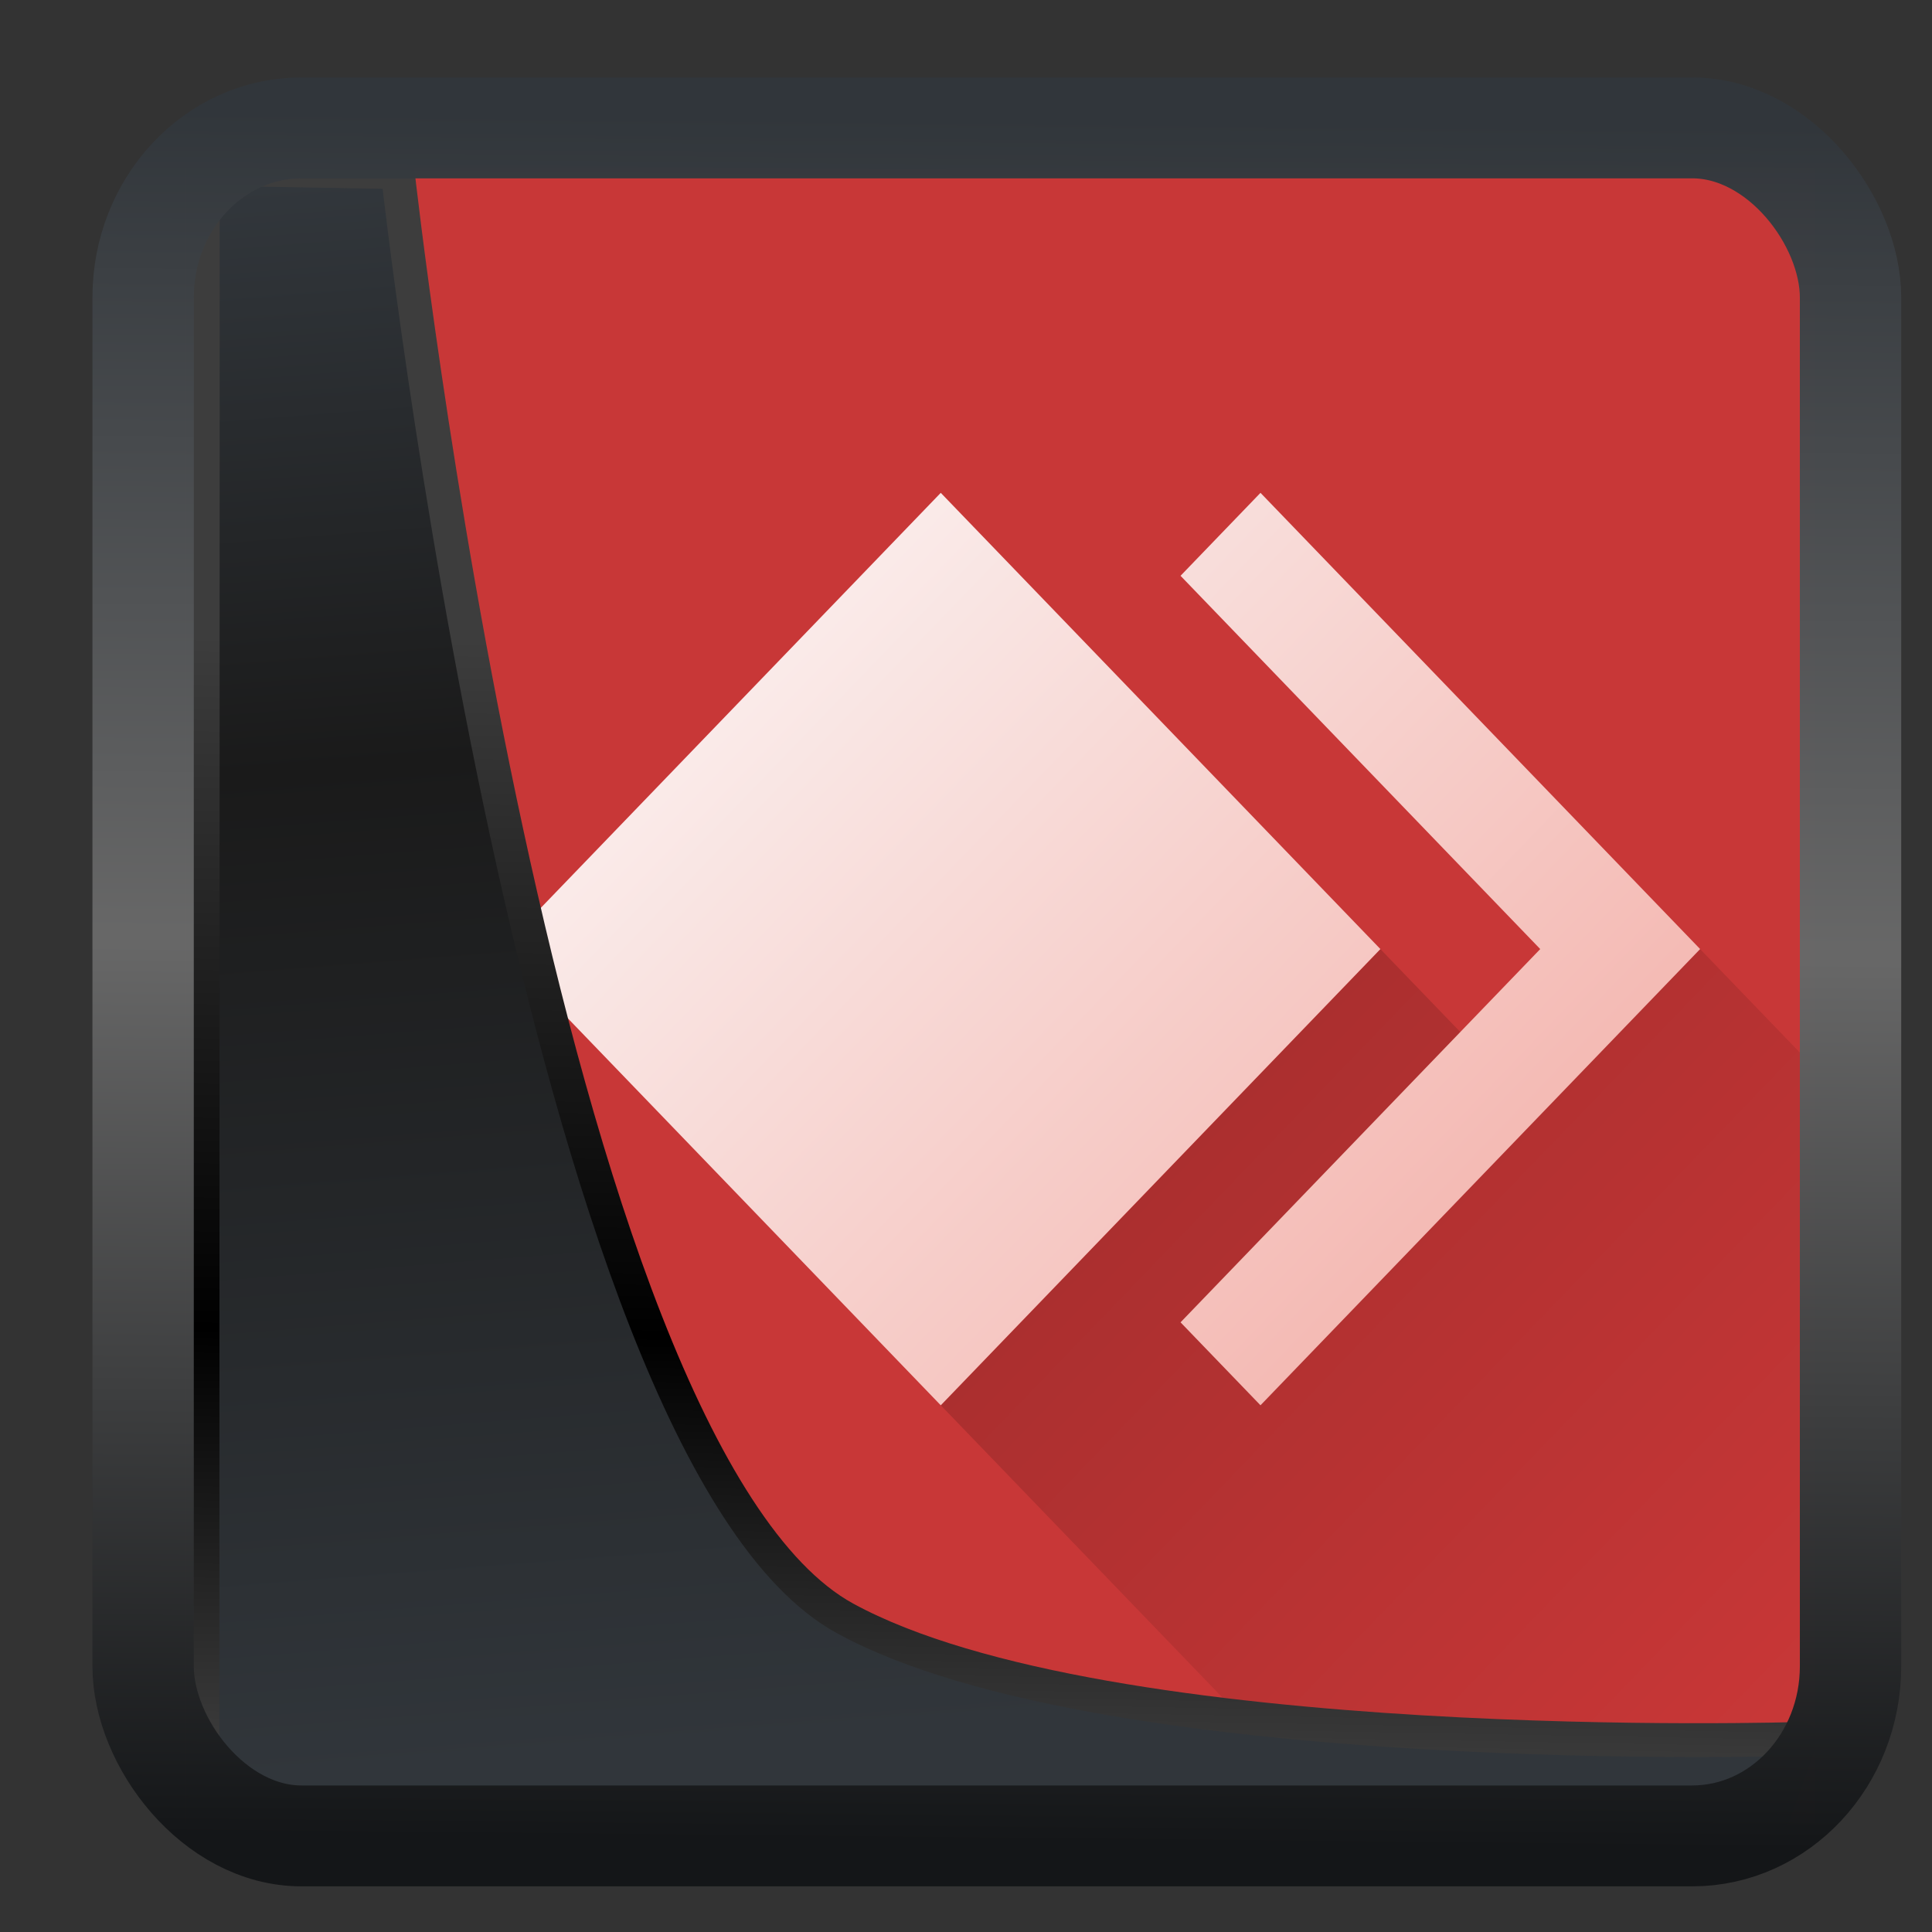 <svg width="16" height="16" version="1.1" viewBox="0 0 16 16" xmlns="http://www.w3.org/2000/svg" xmlns:xlink="http://www.w3.org/1999/xlink">
<rect x="0" y="0" width="16" height="16" fill="#333333" stroke="none"/>
<defs>
<linearGradient id="linearGradient3403" x1="6.949" x2="11.215" y1="4.555" y2="59.052" gradientUnits="userSpaceOnUse">
<stop style="stop-color:#32373c" offset="0"/>
<stop style="stop-color:#1a1a1a" offset=".368"/>
<stop style="stop-color:#31363b" offset="1"/>
</linearGradient>
<linearGradient id="linearGradient20558" x1="25.802" x2="25.111" y1="20.374" y2="58.913" gradientUnits="userSpaceOnUse">
<stop style="stop-color:#3d3d3d" offset="0"/>
<stop offset=".618"/>
<stop style="stop-color:#3d3d3d" offset="1"/>
</linearGradient>
<linearGradient id="linearGradient4557" x1="43.5" x2="44.142" y1="64.012" y2=".306" gradientTransform="translate(.361 -.13)" gradientUnits="userSpaceOnUse">
<stop style="stop-color:#141618" offset="0"/>
<stop style="stop-color:#686868" offset=".518"/>
<stop style="stop-color:#31363b" offset="1"/>
</linearGradient>
<linearGradient id="c-9" x1="20" x2="40" y1="24" y2="44" gradientTransform="matrix(1.561 0 0 1.561 -4.947 -7.303)" gradientUnits="userSpaceOnUse">
<stop offset="0"/>
<stop stop-opacity="0" offset="1"/>
</linearGradient>
<linearGradient id="b" x1="9" x2="64" y1="13" y2="68" gradientTransform="matrix(1.561 0 0 1.561 -4.947 -7.303)" gradientUnits="userSpaceOnUse">
<stop stop-color="#fcfcfc" offset="0"/>
<stop stop-color="#e74c3c" offset="1"/>
</linearGradient>
</defs>
<rect x="1.529" y="1.398" width="13.497" height="13.699" ry="0" style="fill-rule:evenodd;fill:#c83737"/>
<g transform="matrix(.212 0 0 .22 2.22 1.223)">
<path d="m26.278 47.34 14.051 14.051h23.418v-23.418l-7.806-7.806-9.367 3.123-3.123-3.123z" fill="url(#c)" opacity=".2" style="fill:url(#c-9);stroke-width:1.561"/>
<path d="m26.278 12.993-17.174 17.174 17.174 17.174 17.174-17.174zm12.49 0-3.123 3.123 14.051 14.051-14.051 14.051 3.123 3.123 17.174-17.174z" fill="url(#b)" style="fill:url(#b);stroke-width:1.561"/>
</g>
<path transform="matrix(.241 0 0 .241 .546 .438)" d="m4.704 3.982-0.013 56.82h53.904l1.022-2.866s-23.875 0.766-32.844-4.14c-10.516-5.753-15.372-49.697-15.372-49.697z" style="fill:url(#linearGradient3403);mix-blend-mode:normal;stroke-linejoin:round;stroke-width:1.162;stroke:url(#linearGradient20558)"/>
<rect transform="matrix(.226 0 0 .225 .952 .925)" x="1.032" y=".596" width="62.567" height="62.867" rx="5.803" ry="6.245" style="fill:none;stroke-linejoin:round;stroke-miterlimit:7.8;stroke-opacity:.995;stroke-width:3.714;stroke:url(#linearGradient4557)"/>
</svg>
